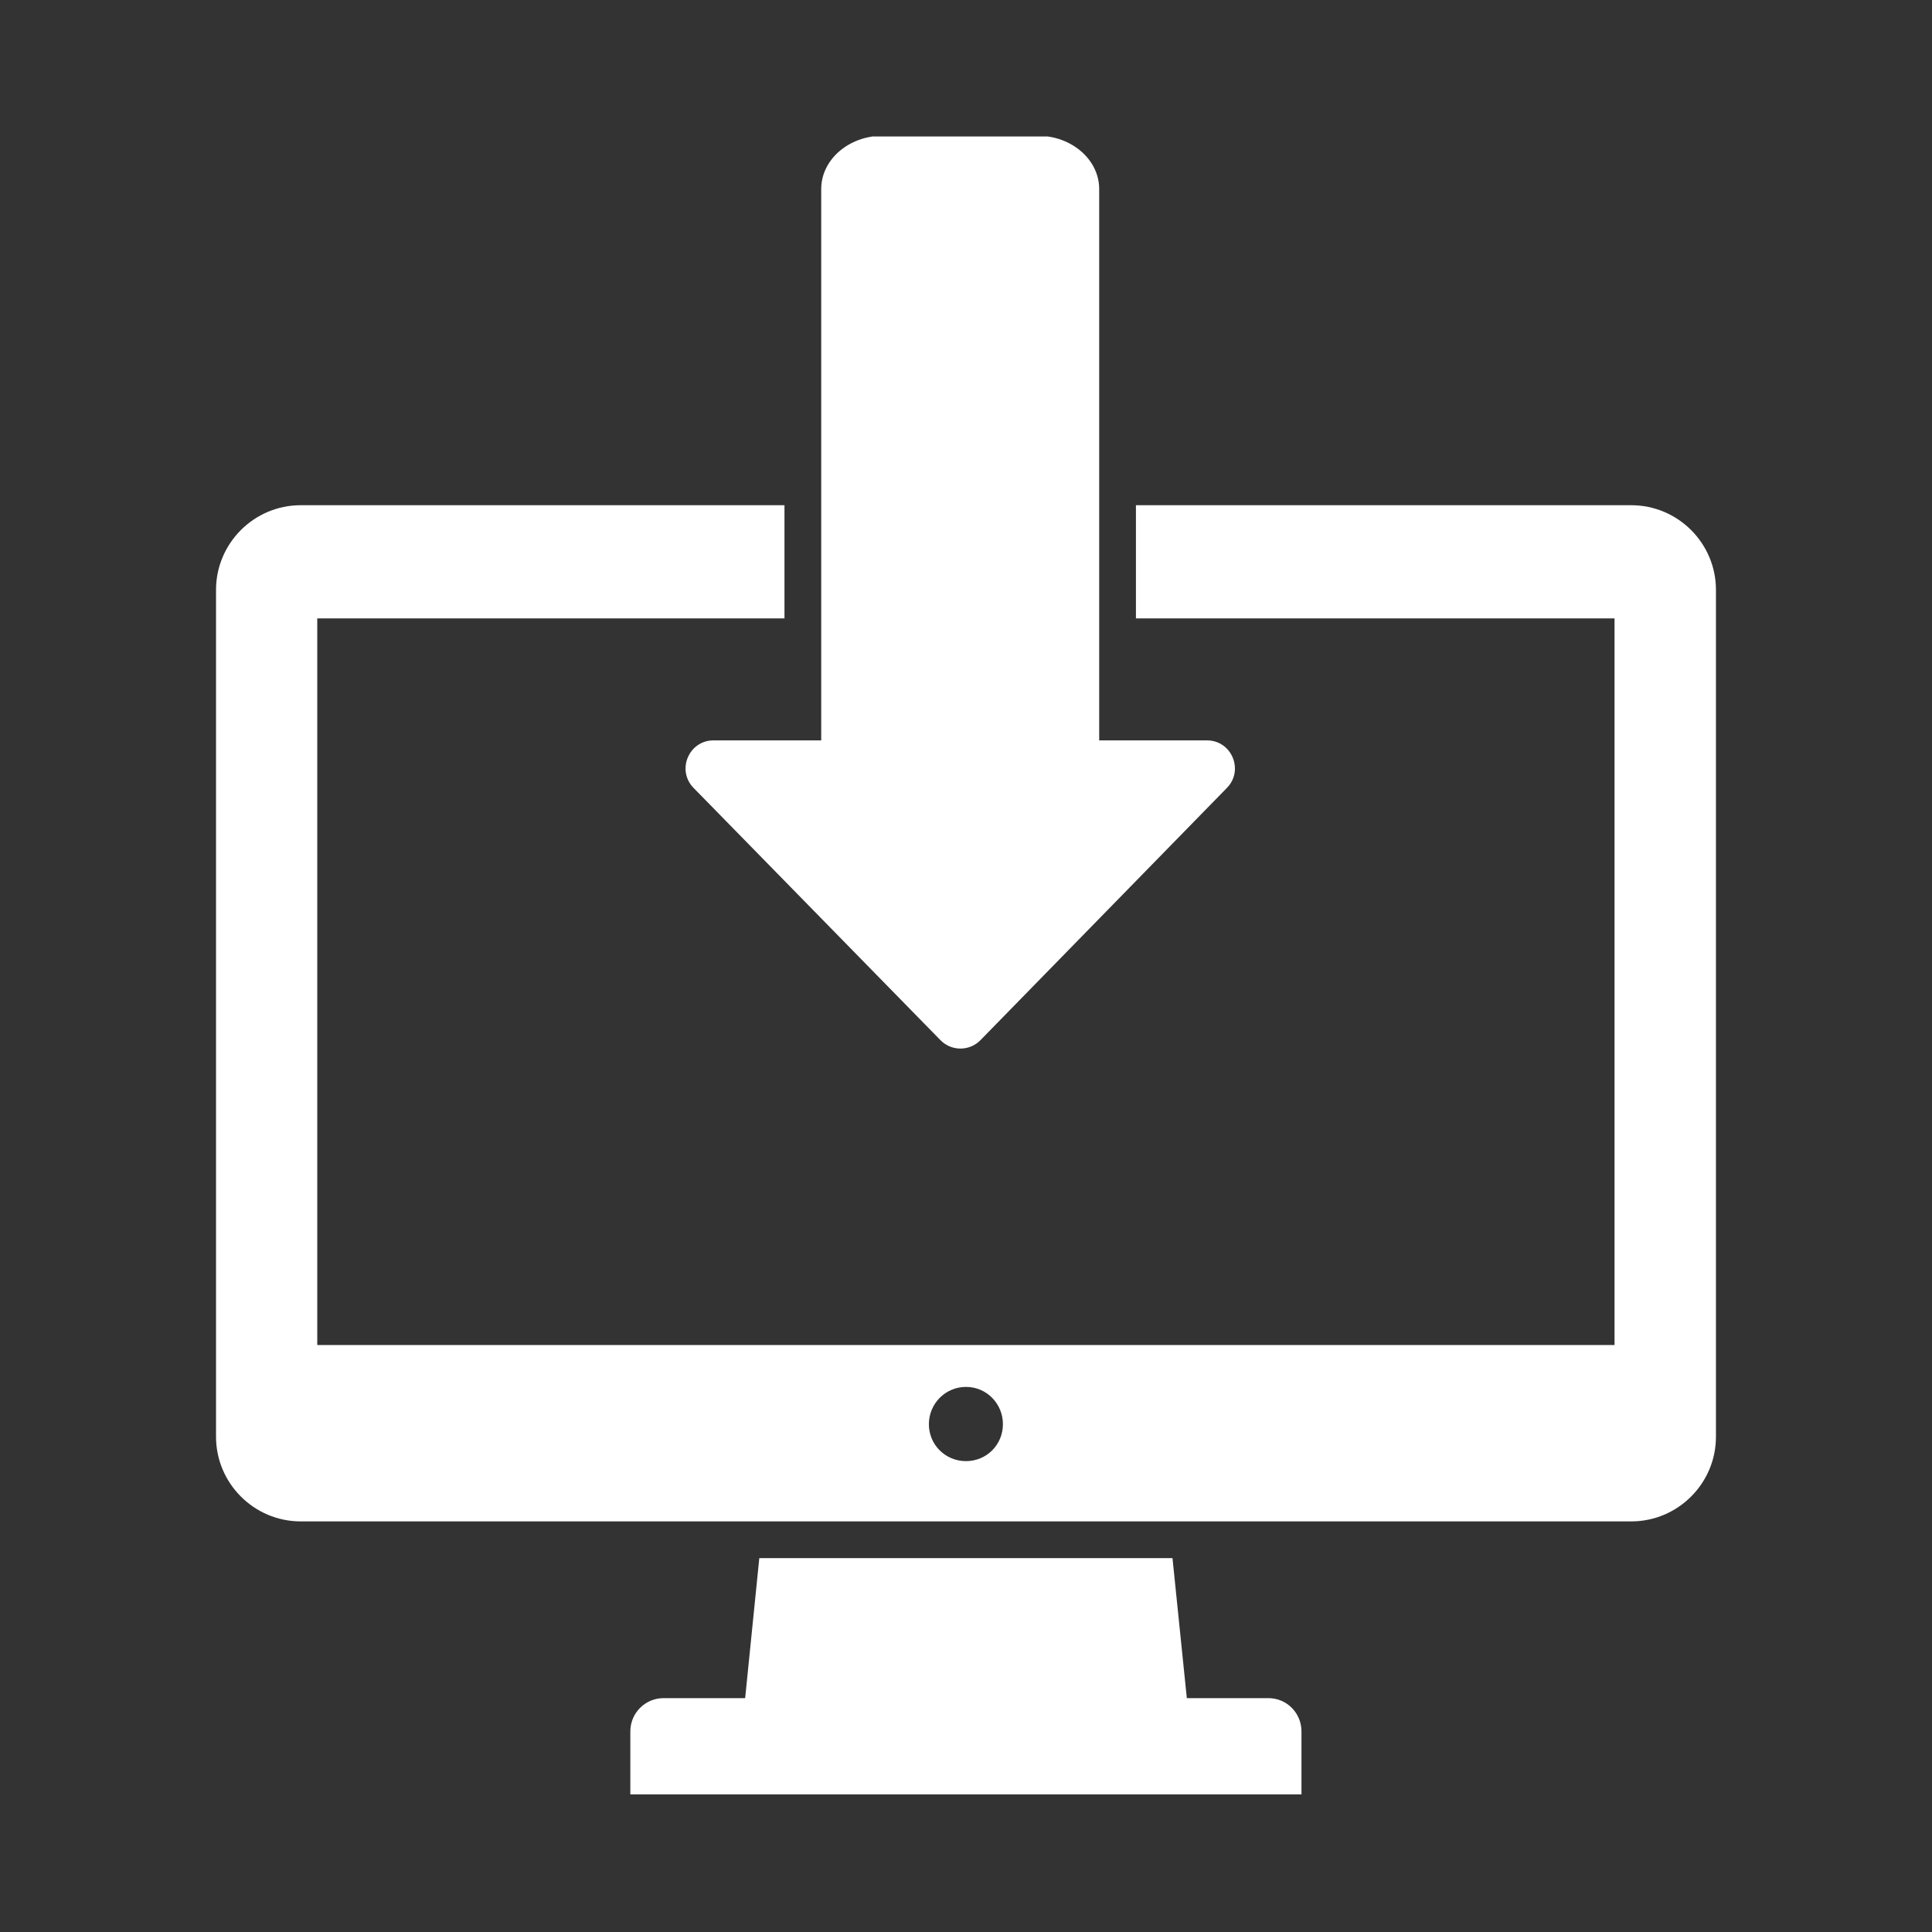 <svg xmlns="http://www.w3.org/2000/svg" xmlns:xlink="http://www.w3.org/1999/xlink" width="1080" zoomAndPan="magnify" viewBox="0 0 810 810" height="1080" preserveAspectRatio="xMidYMid meet" version="1.0"><rect x="0" y="0" width="810" height="810" fill="#333333" stroke="none"/><defs><clipPath id="bd20050f57"><path d="M 264 653 L 546 653 L 546 752.469 L 264 752.469 Z M 264 653 " clip-rule="nonzero"/></clipPath><clipPath id="b8fe8b144d"><path d="M 287 57.219 L 518 57.219 L 518 440 L 287 440 Z M 287 57.219 " clip-rule="nonzero"/></clipPath></defs><path fill="#ffffff" d="M 683.91 211.812 L 476.246 211.812 L 476.246 259.262 L 676.902 259.262 L 676.902 563.902 L 133.012 563.902 L 133.012 259.262 L 328.895 259.262 L 328.895 211.812 L 126.082 211.812 C 106.516 211.812 90.57 227.758 90.57 247.324 L 90.57 602.34 C 90.57 621.906 106.516 637.852 126.082 637.852 L 683.91 637.852 C 703.477 637.852 719.422 621.906 719.422 602.34 L 719.422 247.324 C 719.422 227.758 703.477 211.812 683.91 211.812 Z M 404.996 612.586 C 396.367 612.586 389.438 605.73 389.438 597.102 C 389.438 588.477 396.367 581.469 404.996 581.469 C 413.621 581.469 420.477 588.477 420.477 597.102 C 420.477 605.73 413.621 612.586 404.996 612.586 Z M 404.996 612.586 " fill-opacity="1" fill-rule="nonzero"/><g clip-path="url(#bd20050f57)"><path fill="#ffffff" d="M 545.648 725.895 L 545.648 752.312 L 264.27 752.312 L 264.27 725.895 C 264.27 718.191 270.508 711.949 278.211 711.949 L 312.41 711.949 L 318.34 653.254 L 491.574 653.254 L 497.582 711.949 L 531.781 711.949 C 539.484 711.949 545.648 718.191 545.648 725.895 Z M 545.648 725.895 " fill-opacity="1" fill-rule="nonzero"/></g><g clip-path="url(#b8fe8b144d)"><path fill="#ffffff" d="M 514.391 330.336 L 411.066 436.086 C 406.469 440.793 398.898 440.797 394.293 436.094 L 290.789 330.344 C 283.523 322.918 288.781 310.406 299.172 310.406 L 344.297 310.406 L 344.297 79.25 C 344.297 66.926 355.852 56.914 370.102 56.914 L 435.035 56.914 C 449.285 56.914 460.84 66.926 460.84 79.25 L 460.84 310.406 L 506 310.406 C 516.387 310.406 521.648 322.906 514.391 330.336 Z M 514.391 330.336 " fill-opacity="1" fill-rule="nonzero"/></g></svg>